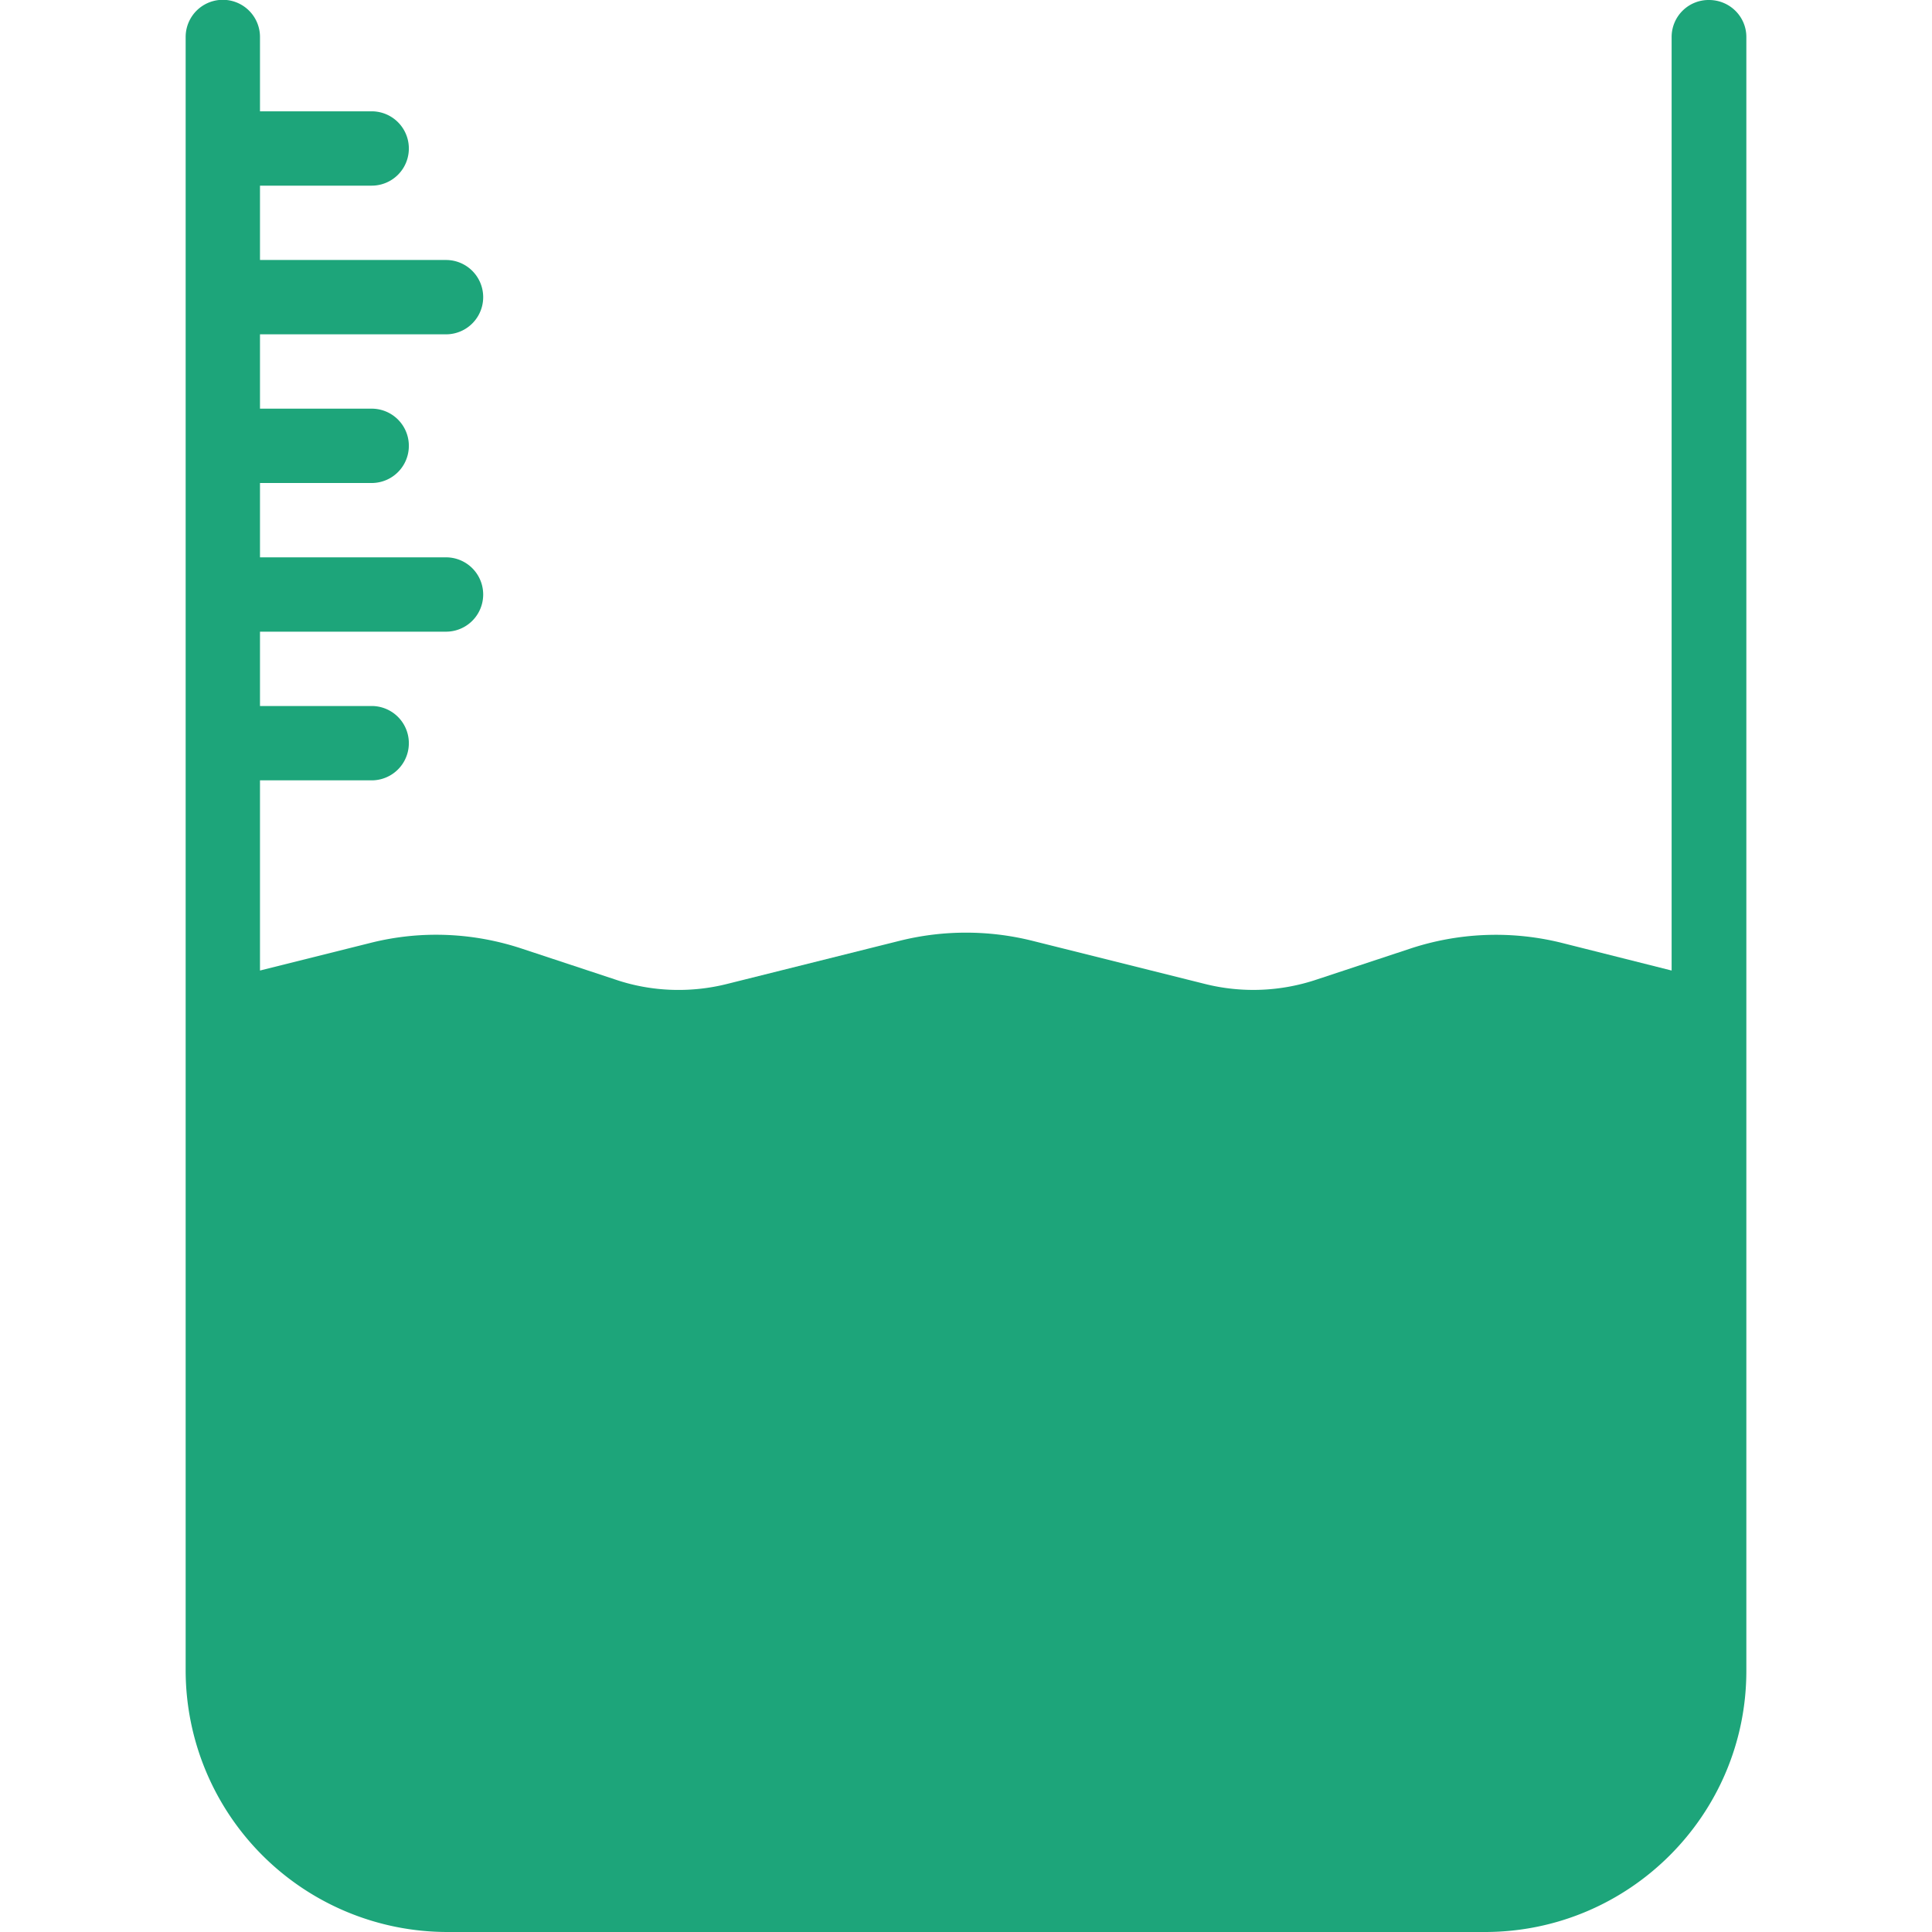 <svg xmlns="http://www.w3.org/2000/svg" viewBox="0 0 512 512"><path d="M453 269.8v173a59.4 59.4 0 0 1-59.5 59.4h-275A59.4 59.4 0 0 1 59 442.8v-173l41.4-10.3a62.6 62.6 0 0 1 35 1.3l24.4 8.2a62.6 62.6 0 0 0 35 1.3l46-11.5c9.9-2.5 20.3-2.5 30.3 0l45.9 11.5a62.6 62.6 0 0 0 35-1.3l24.5-8.2a62.6 62.6 0 0 1 35-1.3l41.3 10.3z" fill="#1DA57A"/><path fill='#1DA57A' d="M453 0a9.8 9.8 0 0 0-10 9.8v247.4l-29-7.3a72.3 72.3 0 0 0-40.6 1.6l-24.5 8.1a52.7 52.7 0 0 1-29.4 1.2l-46-11.5a72.7 72.7 0 0 0-35 0l-46 11.5c-9.7 2.4-20 2-29.4-1.2l-24.5-8.1c-13.1-4.4-27.1-5-40.5-1.6l-29.2 7.3v-50.4h29.6a9.8 9.8 0 0 0 0-19.7H68.9v-19.7h49.3a9.8 9.8 0 0 0 0-19.7H68.9V128h29.6a9.8 9.8 0 0 0 0-19.7H68.9V88.6h49.3a9.8 9.8 0 0 0 0-19.7H68.9V49.2h29.6a9.8 9.8 0 0 0 0-19.7H68.9V9.8a9.8 9.8 0 0 0-19.7 0v433a69.4 69.4 0 0 0 69.3 69.2h275c38.2 0 69.3-31 69.3-69.2V9.8c0-5.4-4.4-9.8-9.9-9.8zm-10 442.8a49.6 49.6 0 0 1-49.5 49.5h-275a49.6 49.6 0 0 1-45.3-29.5h45a9.8 9.8 0 0 0 0-19.7H68.9V277.5l34-8.5c9.7-2.4 19.9-2 29.4 1.1l24.5 8.2c13.1 4.4 27.1 4.9 40.5 1.6l46-11.5a53 53 0 0 1 25.5 0l45.9 11.5a72.4 72.4 0 0 0 40.5-1.6l24.5-8.2a52.6 52.6 0 0 1 29.4-1l34 8.4v165.3z"/></svg>